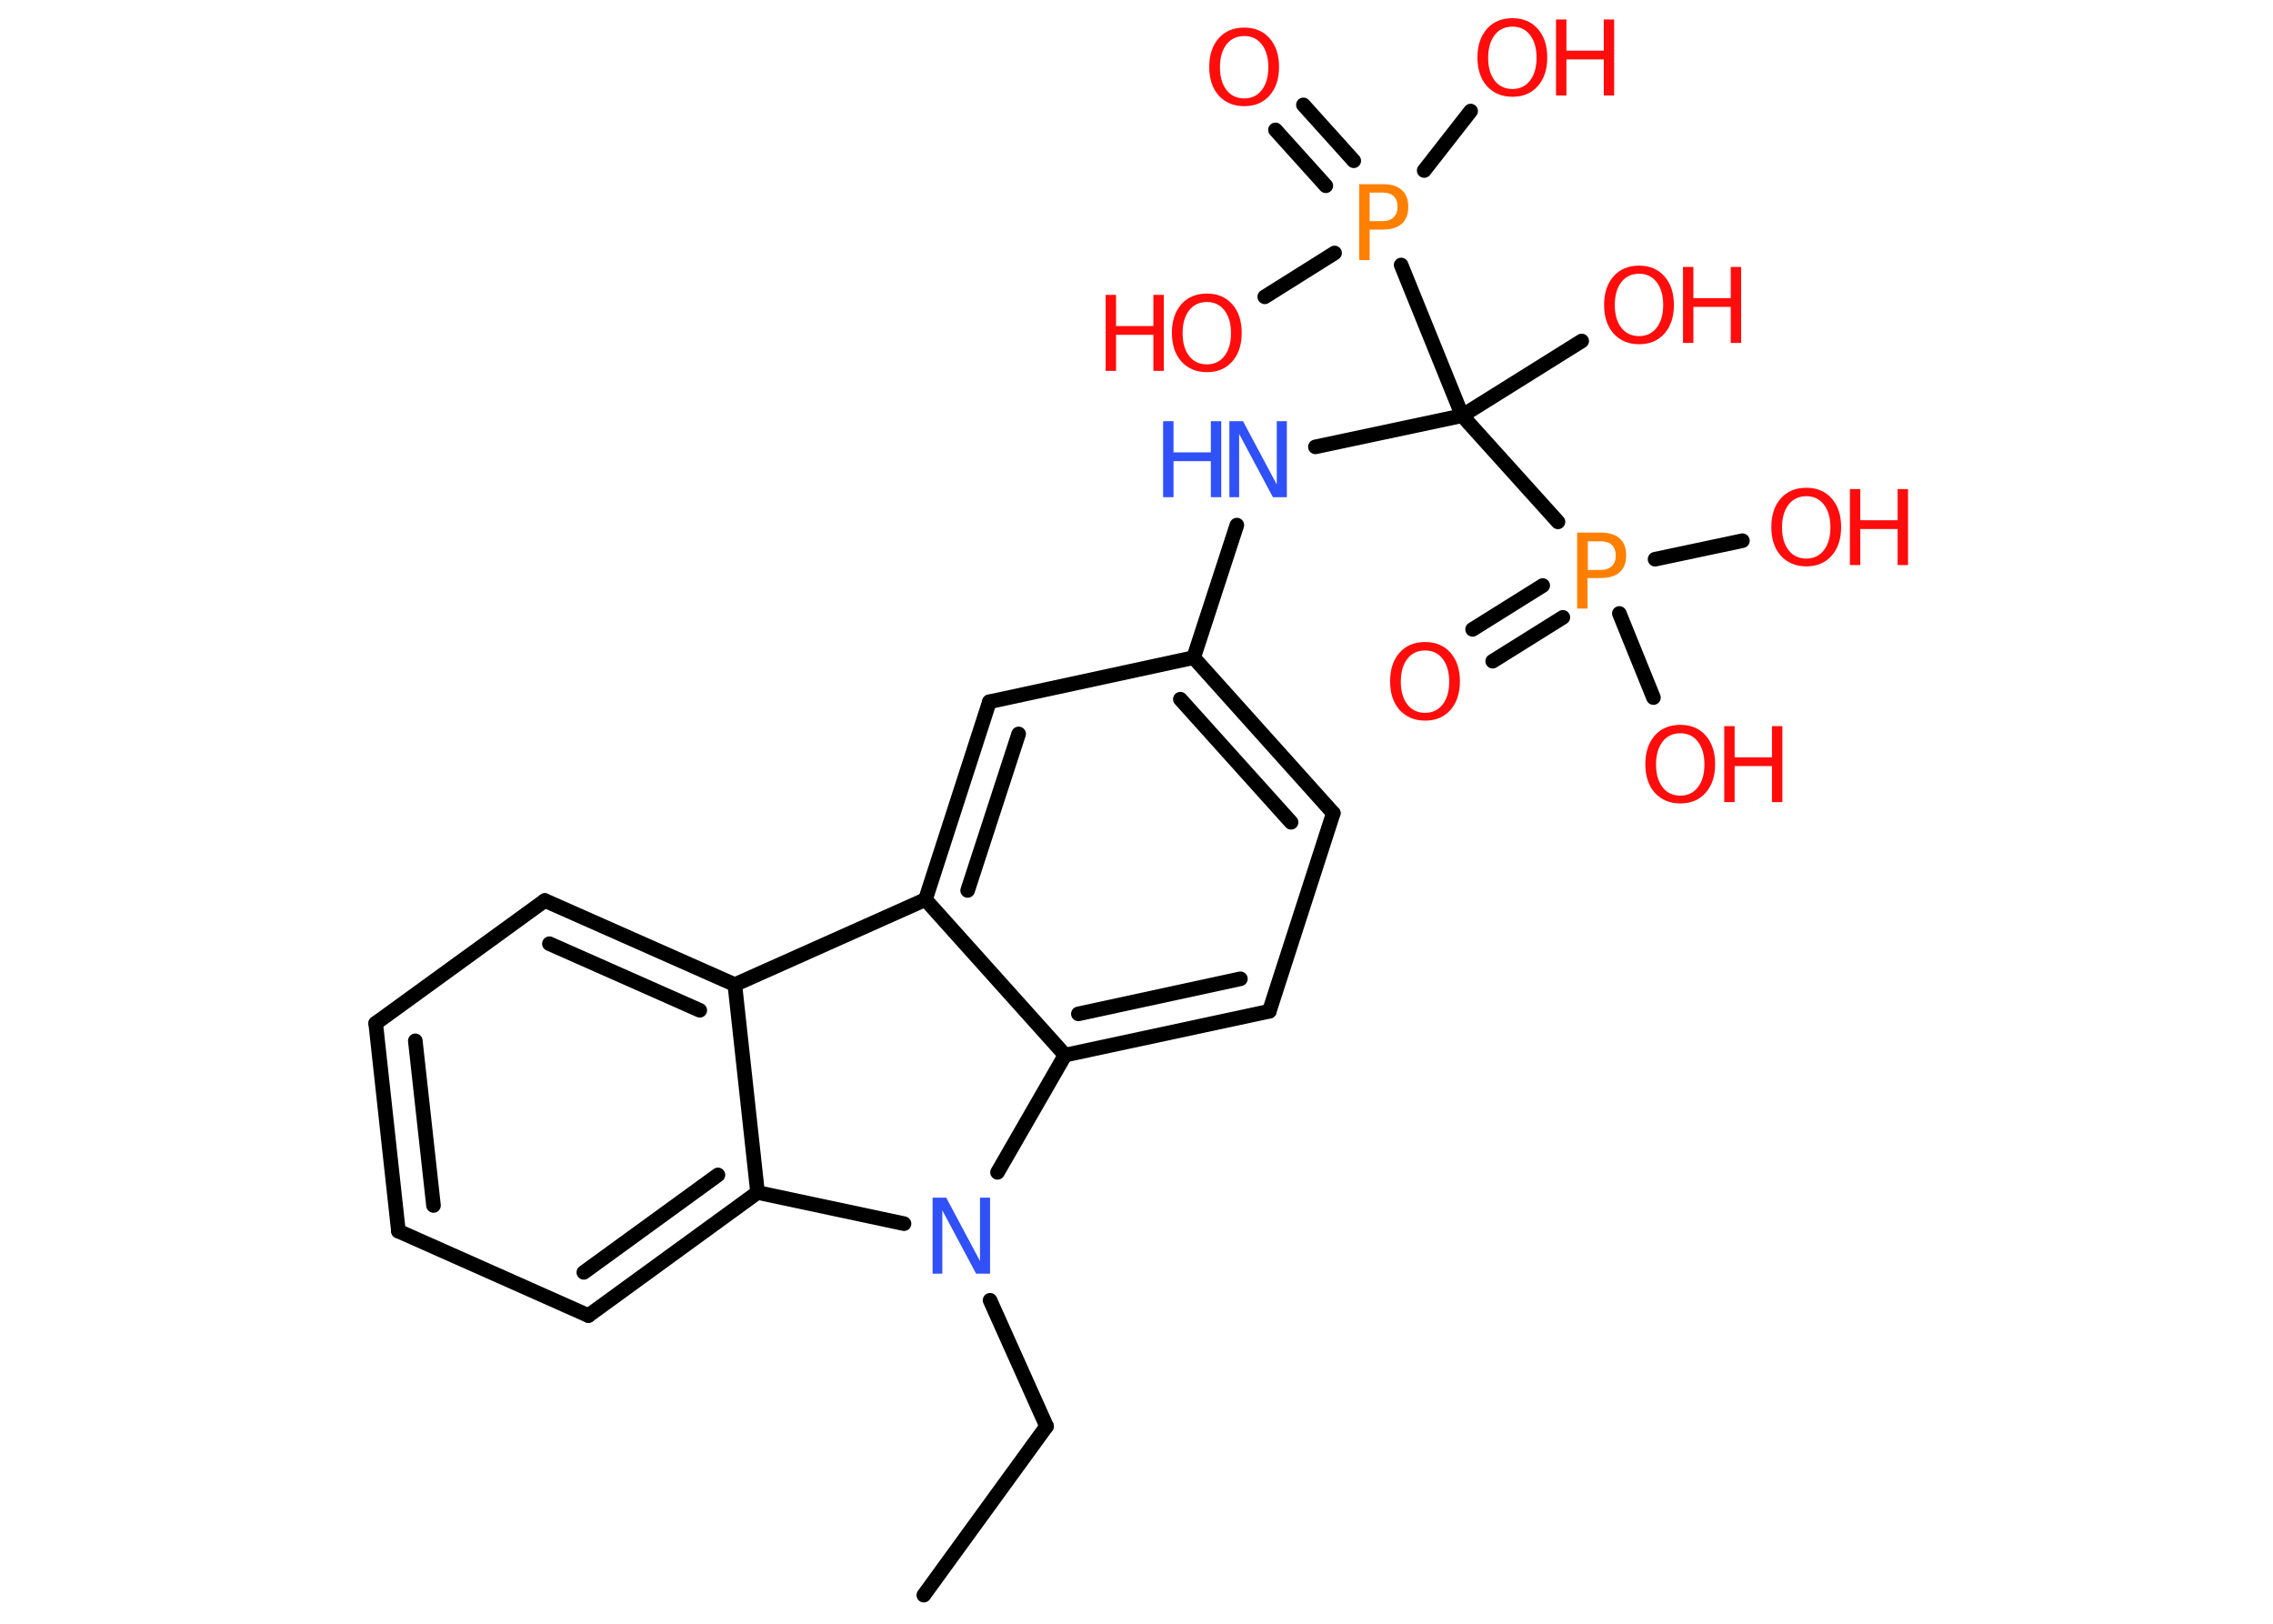 <?xml version='1.0' encoding='UTF-8'?>
<!DOCTYPE svg PUBLIC "-//W3C//DTD SVG 1.1//EN" "http://www.w3.org/Graphics/SVG/1.1/DTD/svg11.dtd">
<svg version='1.2' xmlns='http://www.w3.org/2000/svg' xmlns:xlink='http://www.w3.org/1999/xlink' width='70.0mm' height='50.0mm' viewBox='0 0 70.0 50.0'>
  <desc>Generated by the Chemistry Development Kit (http://github.com/cdk)</desc>
  <g stroke-linecap='round' stroke-linejoin='round' stroke='#000000' stroke-width='.45' fill='#FF0D0D'>
    <rect x='.0' y='.0' width='70.0' height='50.0' fill='#FFFFFF' stroke='none'/>
    <g id='mol1' class='mol'>
      <line id='mol1bnd1' class='bond' x1='28.45' y1='49.12' x2='32.23' y2='43.92'/>
      <line id='mol1bnd2' class='bond' x1='32.23' y1='43.92' x2='30.49' y2='40.04'/>
      <line id='mol1bnd3' class='bond' x1='27.84' y1='37.68' x2='23.33' y2='36.72'/>
      <g id='mol1bnd4' class='bond'>
        <line x1='18.12' y1='40.51' x2='23.33' y2='36.72'/>
        <line x1='17.98' y1='39.18' x2='22.11' y2='36.18'/>
      </g>
      <line id='mol1bnd5' class='bond' x1='18.12' y1='40.51' x2='12.27' y2='37.91'/>
      <g id='mol1bnd6' class='bond'>
        <line x1='11.57' y1='31.51' x2='12.27' y2='37.91'/>
        <line x1='12.79' y1='32.05' x2='13.35' y2='37.12'/>
      </g>
      <line id='mol1bnd7' class='bond' x1='11.57' y1='31.51' x2='16.78' y2='27.73'/>
      <g id='mol1bnd8' class='bond'>
        <line x1='22.63' y1='30.32' x2='16.78' y2='27.73'/>
        <line x1='21.55' y1='31.11' x2='16.92' y2='29.06'/>
      </g>
      <line id='mol1bnd9' class='bond' x1='23.33' y1='36.72' x2='22.63' y2='30.32'/>
      <line id='mol1bnd10' class='bond' x1='22.63' y1='30.32' x2='28.5' y2='27.7'/>
      <g id='mol1bnd11' class='bond'>
        <line x1='30.47' y1='21.61' x2='28.5' y2='27.7'/>
        <line x1='31.37' y1='22.6' x2='29.8' y2='27.42'/>
      </g>
      <line id='mol1bnd12' class='bond' x1='30.47' y1='21.61' x2='36.76' y2='20.25'/>
      <line id='mol1bnd13' class='bond' x1='36.76' y1='20.25' x2='38.09' y2='16.17'/>
      <line id='mol1bnd14' class='bond' x1='40.51' y1='13.76' x2='45.03' y2='12.8'/>
      <line id='mol1bnd15' class='bond' x1='45.03' y1='12.8' x2='48.71' y2='10.5'/>
      <line id='mol1bnd16' class='bond' x1='45.03' y1='12.8' x2='47.98' y2='16.07'/>
      <g id='mol1bnd17' class='bond'>
        <line x1='48.13' y1='19.01' x2='45.97' y2='20.36'/>
        <line x1='47.51' y1='18.03' x2='45.35' y2='19.38'/>
      </g>
      <line id='mol1bnd18' class='bond' x1='50.97' y1='17.22' x2='53.66' y2='16.65'/>
      <line id='mol1bnd19' class='bond' x1='49.87' y1='18.89' x2='50.92' y2='21.48'/>
      <line id='mol1bnd20' class='bond' x1='45.03' y1='12.8' x2='43.15' y2='8.16'/>
      <g id='mol1bnd21' class='bond'>
        <line x1='40.83' y1='5.72' x2='39.28' y2='4.0'/>
        <line x1='41.69' y1='4.95' x2='40.14' y2='3.23'/>
      </g>
      <line id='mol1bnd22' class='bond' x1='43.86' y1='5.25' x2='45.29' y2='3.42'/>
      <line id='mol1bnd23' class='bond' x1='41.1' y1='7.79' x2='38.95' y2='9.14'/>
      <g id='mol1bnd24' class='bond'>
        <line x1='41.06' y1='25.04' x2='36.76' y2='20.25'/>
        <line x1='39.76' y1='25.32' x2='36.35' y2='21.53'/>
      </g>
      <line id='mol1bnd25' class='bond' x1='41.06' y1='25.04' x2='39.09' y2='31.14'/>
      <g id='mol1bnd26' class='bond'>
        <line x1='32.8' y1='32.49' x2='39.09' y2='31.14'/>
        <line x1='33.21' y1='31.22' x2='38.2' y2='30.14'/>
      </g>
      <line id='mol1bnd27' class='bond' x1='28.5' y1='27.7' x2='32.8' y2='32.49'/>
      <line id='mol1bnd28' class='bond' x1='30.72' y1='36.1' x2='32.8' y2='32.49'/>
      <path id='mol1atm3' class='atom' d='M28.72 36.88h.42l1.04 1.95v-1.95h.31v2.34h-.43l-1.04 -1.95v1.95h-.3v-2.34z' stroke='none' fill='#3050F8'/>
      <g id='mol1atm13' class='atom'>
        <path d='M37.86 12.97h.42l1.04 1.95v-1.95h.31v2.34h-.43l-1.04 -1.95v1.95h-.3v-2.34z' stroke='none' fill='#3050F8'/>
        <path d='M35.82 12.97h.32v.96h1.15v-.96h.32v2.34h-.32v-1.11h-1.15v1.11h-.32v-2.34z' stroke='none' fill='#3050F8'/>
      </g>
      <g id='mol1atm15' class='atom'>
        <path d='M50.48 8.43q-.35 .0 -.55 .26q-.2 .26 -.2 .7q.0 .44 .2 .7q.2 .26 .55 .26q.34 .0 .54 -.26q.2 -.26 .2 -.7q.0 -.44 -.2 -.7q-.2 -.26 -.54 -.26zM50.48 8.18q.49 .0 .78 .33q.29 .33 .29 .88q.0 .55 -.29 .88q-.29 .33 -.78 .33q-.49 .0 -.79 -.33q-.29 -.33 -.29 -.88q.0 -.55 .29 -.88q.29 -.33 .79 -.33z' stroke='none'/>
        <path d='M51.83 8.22h.32v.96h1.15v-.96h.32v2.34h-.32v-1.11h-1.15v1.11h-.32v-2.34z' stroke='none'/>
      </g>
      <path id='mol1atm16' class='atom' d='M48.9 16.67v.88h.4q.22 .0 .34 -.12q.12 -.12 .12 -.32q.0 -.21 -.12 -.33q-.12 -.11 -.34 -.11h-.4zM48.58 16.4h.71q.39 .0 .59 .18q.2 .18 .2 .52q.0 .34 -.2 .52q-.2 .18 -.59 .18h-.4v.94h-.32v-2.34z' stroke='none' fill='#FF8000'/>
      <path id='mol1atm17' class='atom' d='M43.89 20.03q-.35 .0 -.55 .26q-.2 .26 -.2 .7q.0 .44 .2 .7q.2 .26 .55 .26q.34 .0 .54 -.26q.2 -.26 .2 -.7q.0 -.44 -.2 -.7q-.2 -.26 -.54 -.26zM43.89 19.77q.49 .0 .78 .33q.29 .33 .29 .88q.0 .55 -.29 .88q-.29 .33 -.78 .33q-.49 .0 -.79 -.33q-.29 -.33 -.29 -.88q.0 -.55 .29 -.88q.29 -.33 .79 -.33z' stroke='none'/>
      <g id='mol1atm18' class='atom'>
        <path d='M55.63 15.28q-.35 .0 -.55 .26q-.2 .26 -.2 .7q.0 .44 .2 .7q.2 .26 .55 .26q.34 .0 .54 -.26q.2 -.26 .2 -.7q.0 -.44 -.2 -.7q-.2 -.26 -.54 -.26zM55.63 15.02q.49 .0 .78 .33q.29 .33 .29 .88q.0 .55 -.29 .88q-.29 .33 -.78 .33q-.49 .0 -.79 -.33q-.29 -.33 -.29 -.88q.0 -.55 .29 -.88q.29 -.33 .79 -.33z' stroke='none'/>
        <path d='M56.97 15.06h.32v.96h1.15v-.96h.32v2.34h-.32v-1.11h-1.15v1.11h-.32v-2.34z' stroke='none'/>
      </g>
      <g id='mol1atm19' class='atom'>
        <path d='M51.75 22.58q-.35 .0 -.55 .26q-.2 .26 -.2 .7q.0 .44 .2 .7q.2 .26 .55 .26q.34 .0 .54 -.26q.2 -.26 .2 -.7q.0 -.44 -.2 -.7q-.2 -.26 -.54 -.26zM51.75 22.32q.49 .0 .78 .33q.29 .33 .29 .88q.0 .55 -.29 .88q-.29 .33 -.78 .33q-.49 .0 -.79 -.33q-.29 -.33 -.29 -.88q.0 -.55 .29 -.88q.29 -.33 .79 -.33z' stroke='none'/>
        <path d='M53.1 22.36h.32v.96h1.15v-.96h.32v2.34h-.32v-1.11h-1.15v1.11h-.32v-2.34z' stroke='none'/>
      </g>
      <path id='mol1atm20' class='atom' d='M42.18 5.93v.88h.4q.22 .0 .34 -.12q.12 -.12 .12 -.32q.0 -.21 -.12 -.33q-.12 -.11 -.34 -.11h-.4zM41.87 5.67h.71q.39 .0 .59 .18q.2 .18 .2 .52q.0 .34 -.2 .52q-.2 .18 -.59 .18h-.4v.94h-.32v-2.34z' stroke='none' fill='#FF8000'/>
      <path id='mol1atm21' class='atom' d='M38.32 1.11q-.35 .0 -.55 .26q-.2 .26 -.2 .7q.0 .44 .2 .7q.2 .26 .55 .26q.34 .0 .54 -.26q.2 -.26 .2 -.7q.0 -.44 -.2 -.7q-.2 -.26 -.54 -.26zM38.32 .85q.49 .0 .78 .33q.29 .33 .29 .88q.0 .55 -.29 .88q-.29 .33 -.78 .33q-.49 .0 -.79 -.33q-.29 -.33 -.29 -.88q.0 -.55 .29 -.88q.29 -.33 .79 -.33z' stroke='none'/>
      <g id='mol1atm22' class='atom'>
        <path d='M46.58 .82q-.35 .0 -.55 .26q-.2 .26 -.2 .7q.0 .44 .2 .7q.2 .26 .55 .26q.34 .0 .54 -.26q.2 -.26 .2 -.7q.0 -.44 -.2 -.7q-.2 -.26 -.54 -.26zM46.58 .56q.49 .0 .78 .33q.29 .33 .29 .88q.0 .55 -.29 .88q-.29 .33 -.78 .33q-.49 .0 -.79 -.33q-.29 -.33 -.29 -.88q.0 -.55 .29 -.88q.29 -.33 .79 -.33z' stroke='none'/>
        <path d='M47.92 .6h.32v.96h1.15v-.96h.32v2.34h-.32v-1.11h-1.15v1.11h-.32v-2.34z' stroke='none'/>
      </g>
      <g id='mol1atm23' class='atom'>
        <path d='M37.17 9.3q-.35 .0 -.55 .26q-.2 .26 -.2 .7q.0 .44 .2 .7q.2 .26 .55 .26q.34 .0 .54 -.26q.2 -.26 .2 -.7q.0 -.44 -.2 -.7q-.2 -.26 -.54 -.26zM37.17 9.04q.49 .0 .78 .33q.29 .33 .29 .88q.0 .55 -.29 .88q-.29 .33 -.78 .33q-.49 .0 -.79 -.33q-.29 -.33 -.29 -.88q.0 -.55 .29 -.88q.29 -.33 .79 -.33z' stroke='none'/>
        <path d='M34.05 9.08h.32v.96h1.15v-.96h.32v2.34h-.32v-1.11h-1.15v1.11h-.32v-2.34z' stroke='none'/>
      </g>
    </g>
  </g>
</svg>
